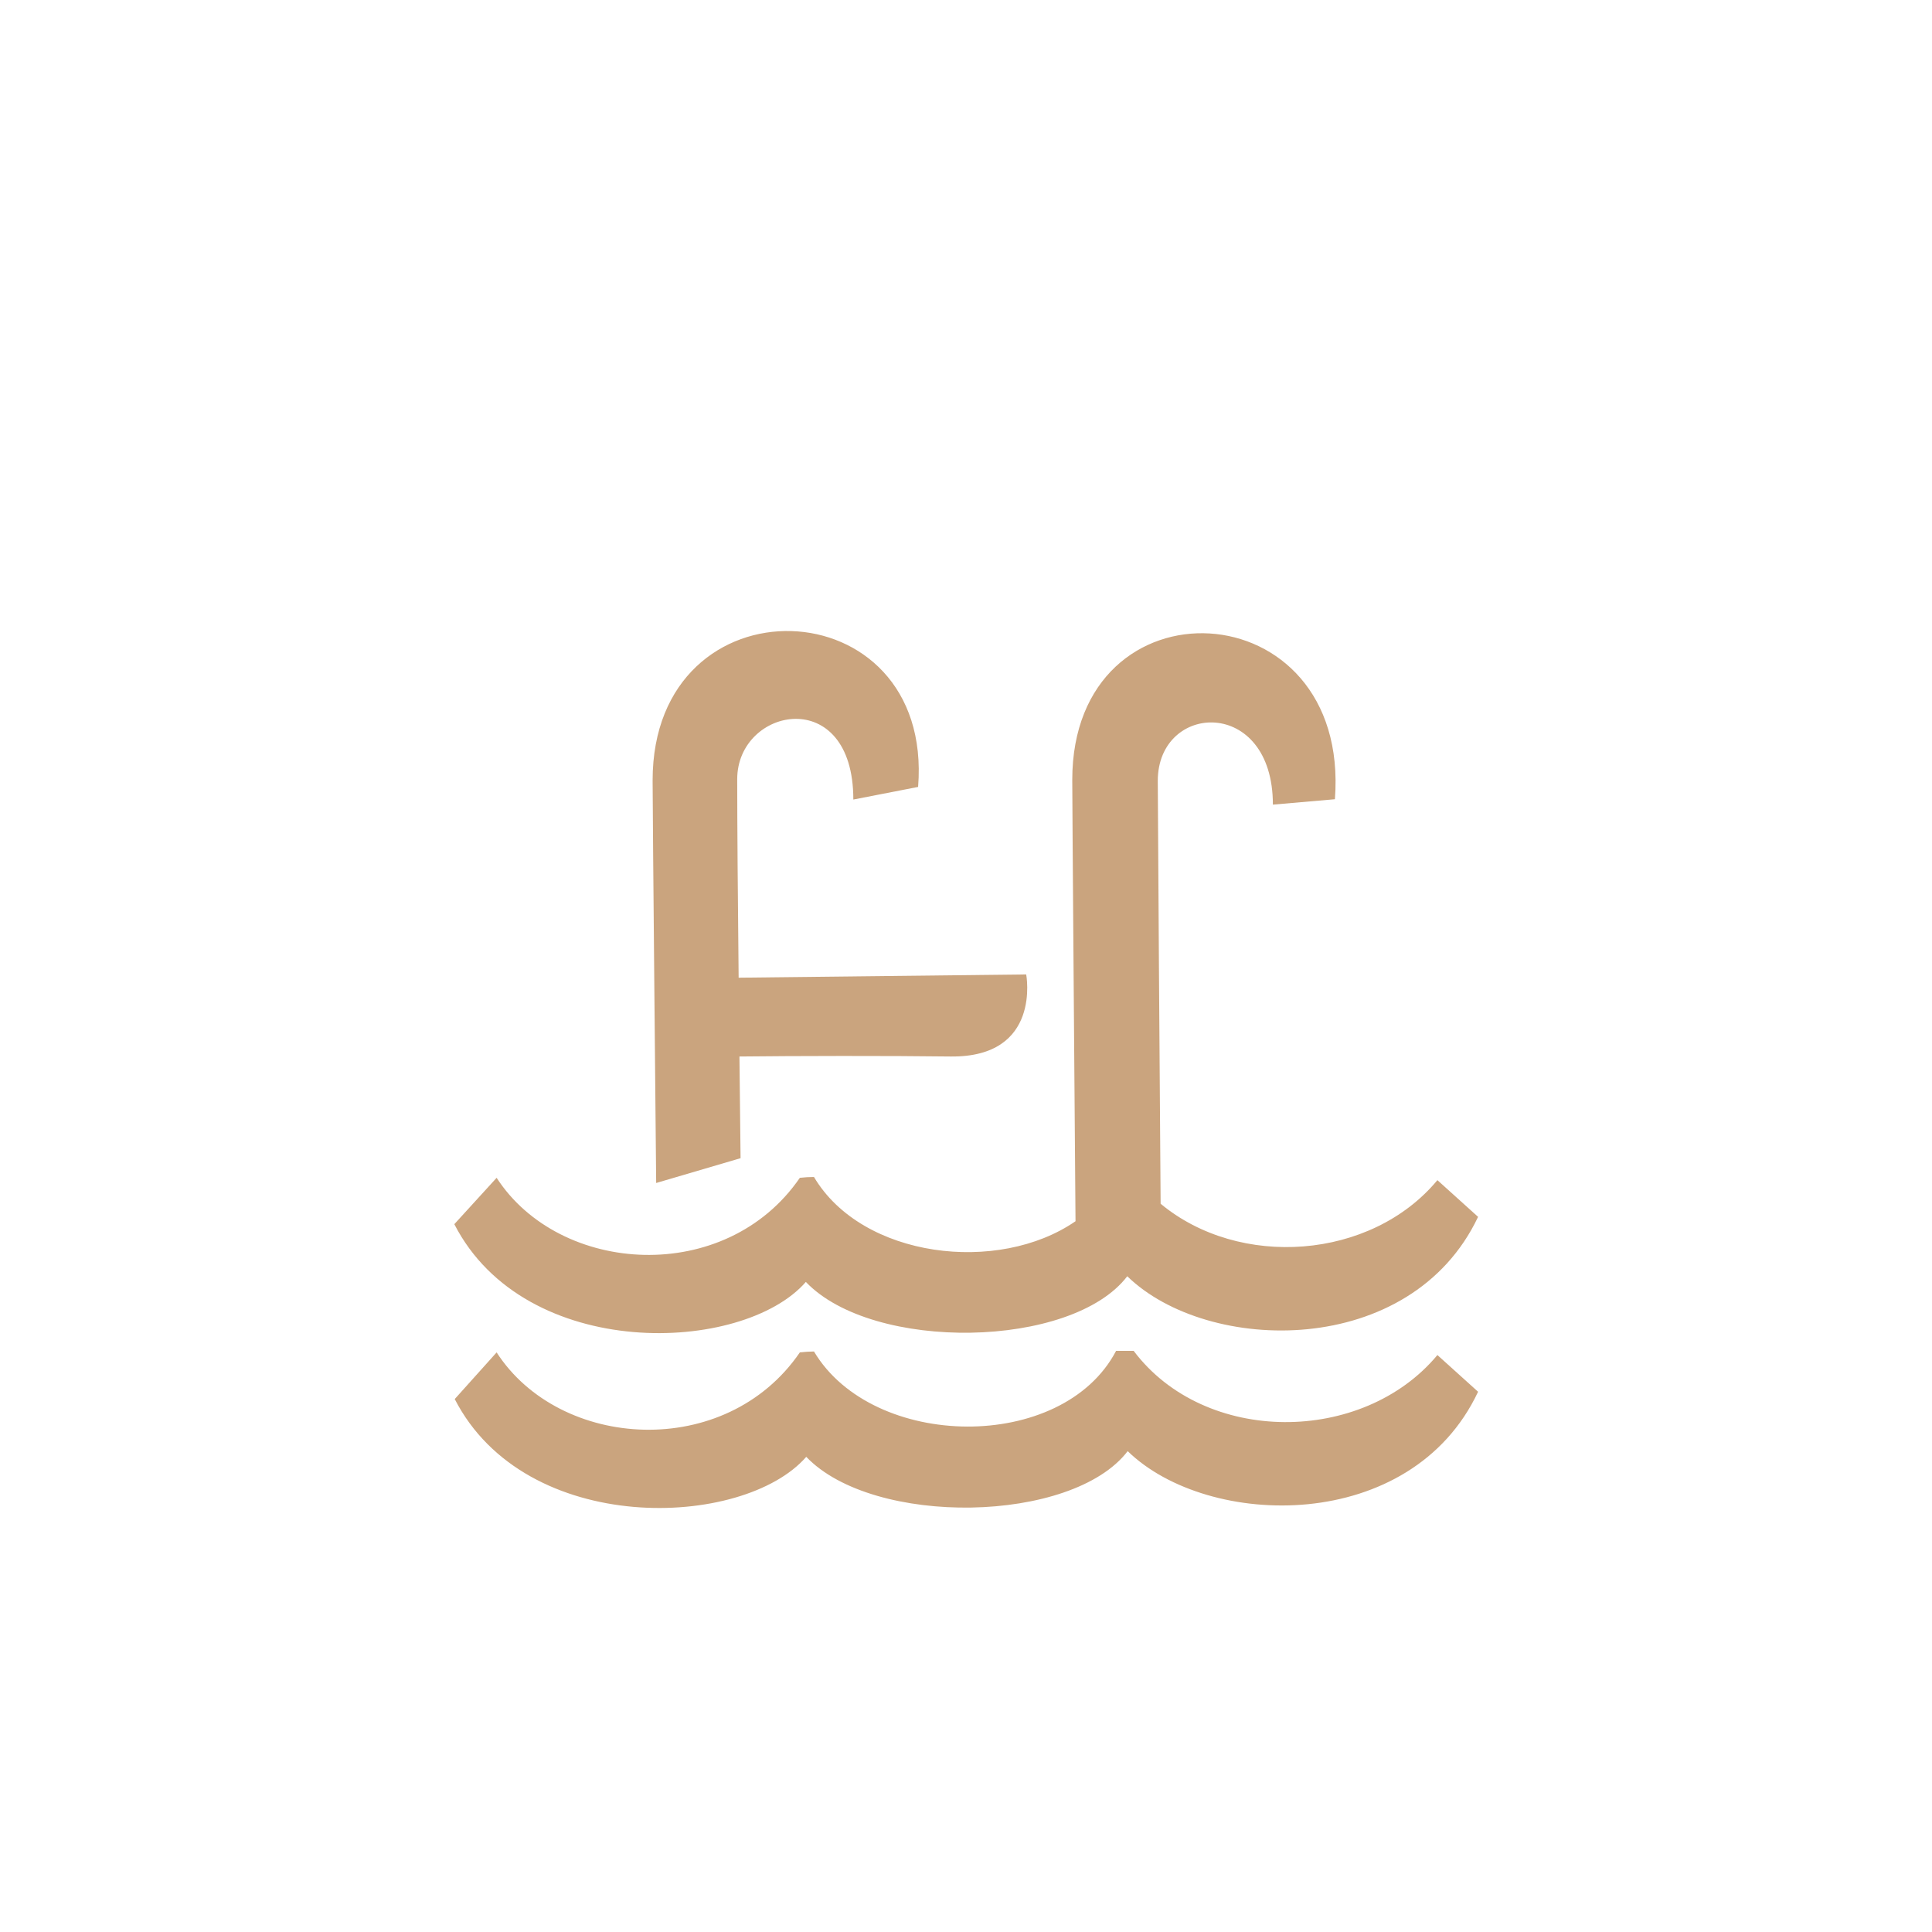 <?xml version="1.0" encoding="utf-8"?><!-- Uploaded to: SVG Repo, www.svgrepo.com, Generator: SVG Repo Mixer Tools -->
<svg width="60px" height="60px" viewBox="-20 0 190 190" fill="none" xmlns="http://www.w3.org/2000/svg">
<path fill-rule="evenodd" clip-rule="evenodd" d="M90.86 125.51C85.41 132.65 65.86 132.99 59.25 126.07C53.06 133.18 31.66 133.99 24.68 120.39L28.84 115.83C35.05 125.42 51.37 126.45 58.66 115.83C59.121 115.778 59.586 115.751 60.05 115.75C64.79 123.75 78.19 125.34 85.77 120.1C85.69 109.88 85.45 79.1 85.45 76.7C85.45 56.53 112.86 57.83 111.28 78.6L105.18 79.13C105.18 68.49 93.87 69.04 93.86 76.79C93.86 78.89 94.07 109.27 94.14 118.38C101.88 124.81 114.83 123.91 121.36 116.06L125.36 119.67C118.74 133.64 98.77 133.21 90.86 125.51ZM73.49 103.9C67.38 103.82 58.04 103.84 52.72 103.9C52.78 109.63 52.83 113.9 52.83 113.9L44.53 116.34C44.53 116.34 44.18 79.78 44.18 76.75C44.18 56.58 71.87 57.54 70.29 77.39L63.92 78.63C63.92 67.25 52.5 69.52 52.5 76.63C52.5 80.86 52.56 88.73 52.64 96.15L80.92 95.83C80.92 95.83 82.47 104 73.49 103.9ZM58.66 133C59.121 132.946 59.586 132.916 60.05 132.91C65.83 142.62 84.48 142.91 89.76 132.85H91.49C98.49 142.15 114.01 142.09 121.36 133.26L125.36 136.87C118.78 150.87 98.81 150.41 90.9 142.71C85.45 149.85 65.9 150.18 59.29 143.27C53.1 150.38 31.7 151.18 24.72 137.59L28.84 133C35.05 142.62 51.37 143.65 58.66 133Z" fill="#caa47e"/>
</svg>